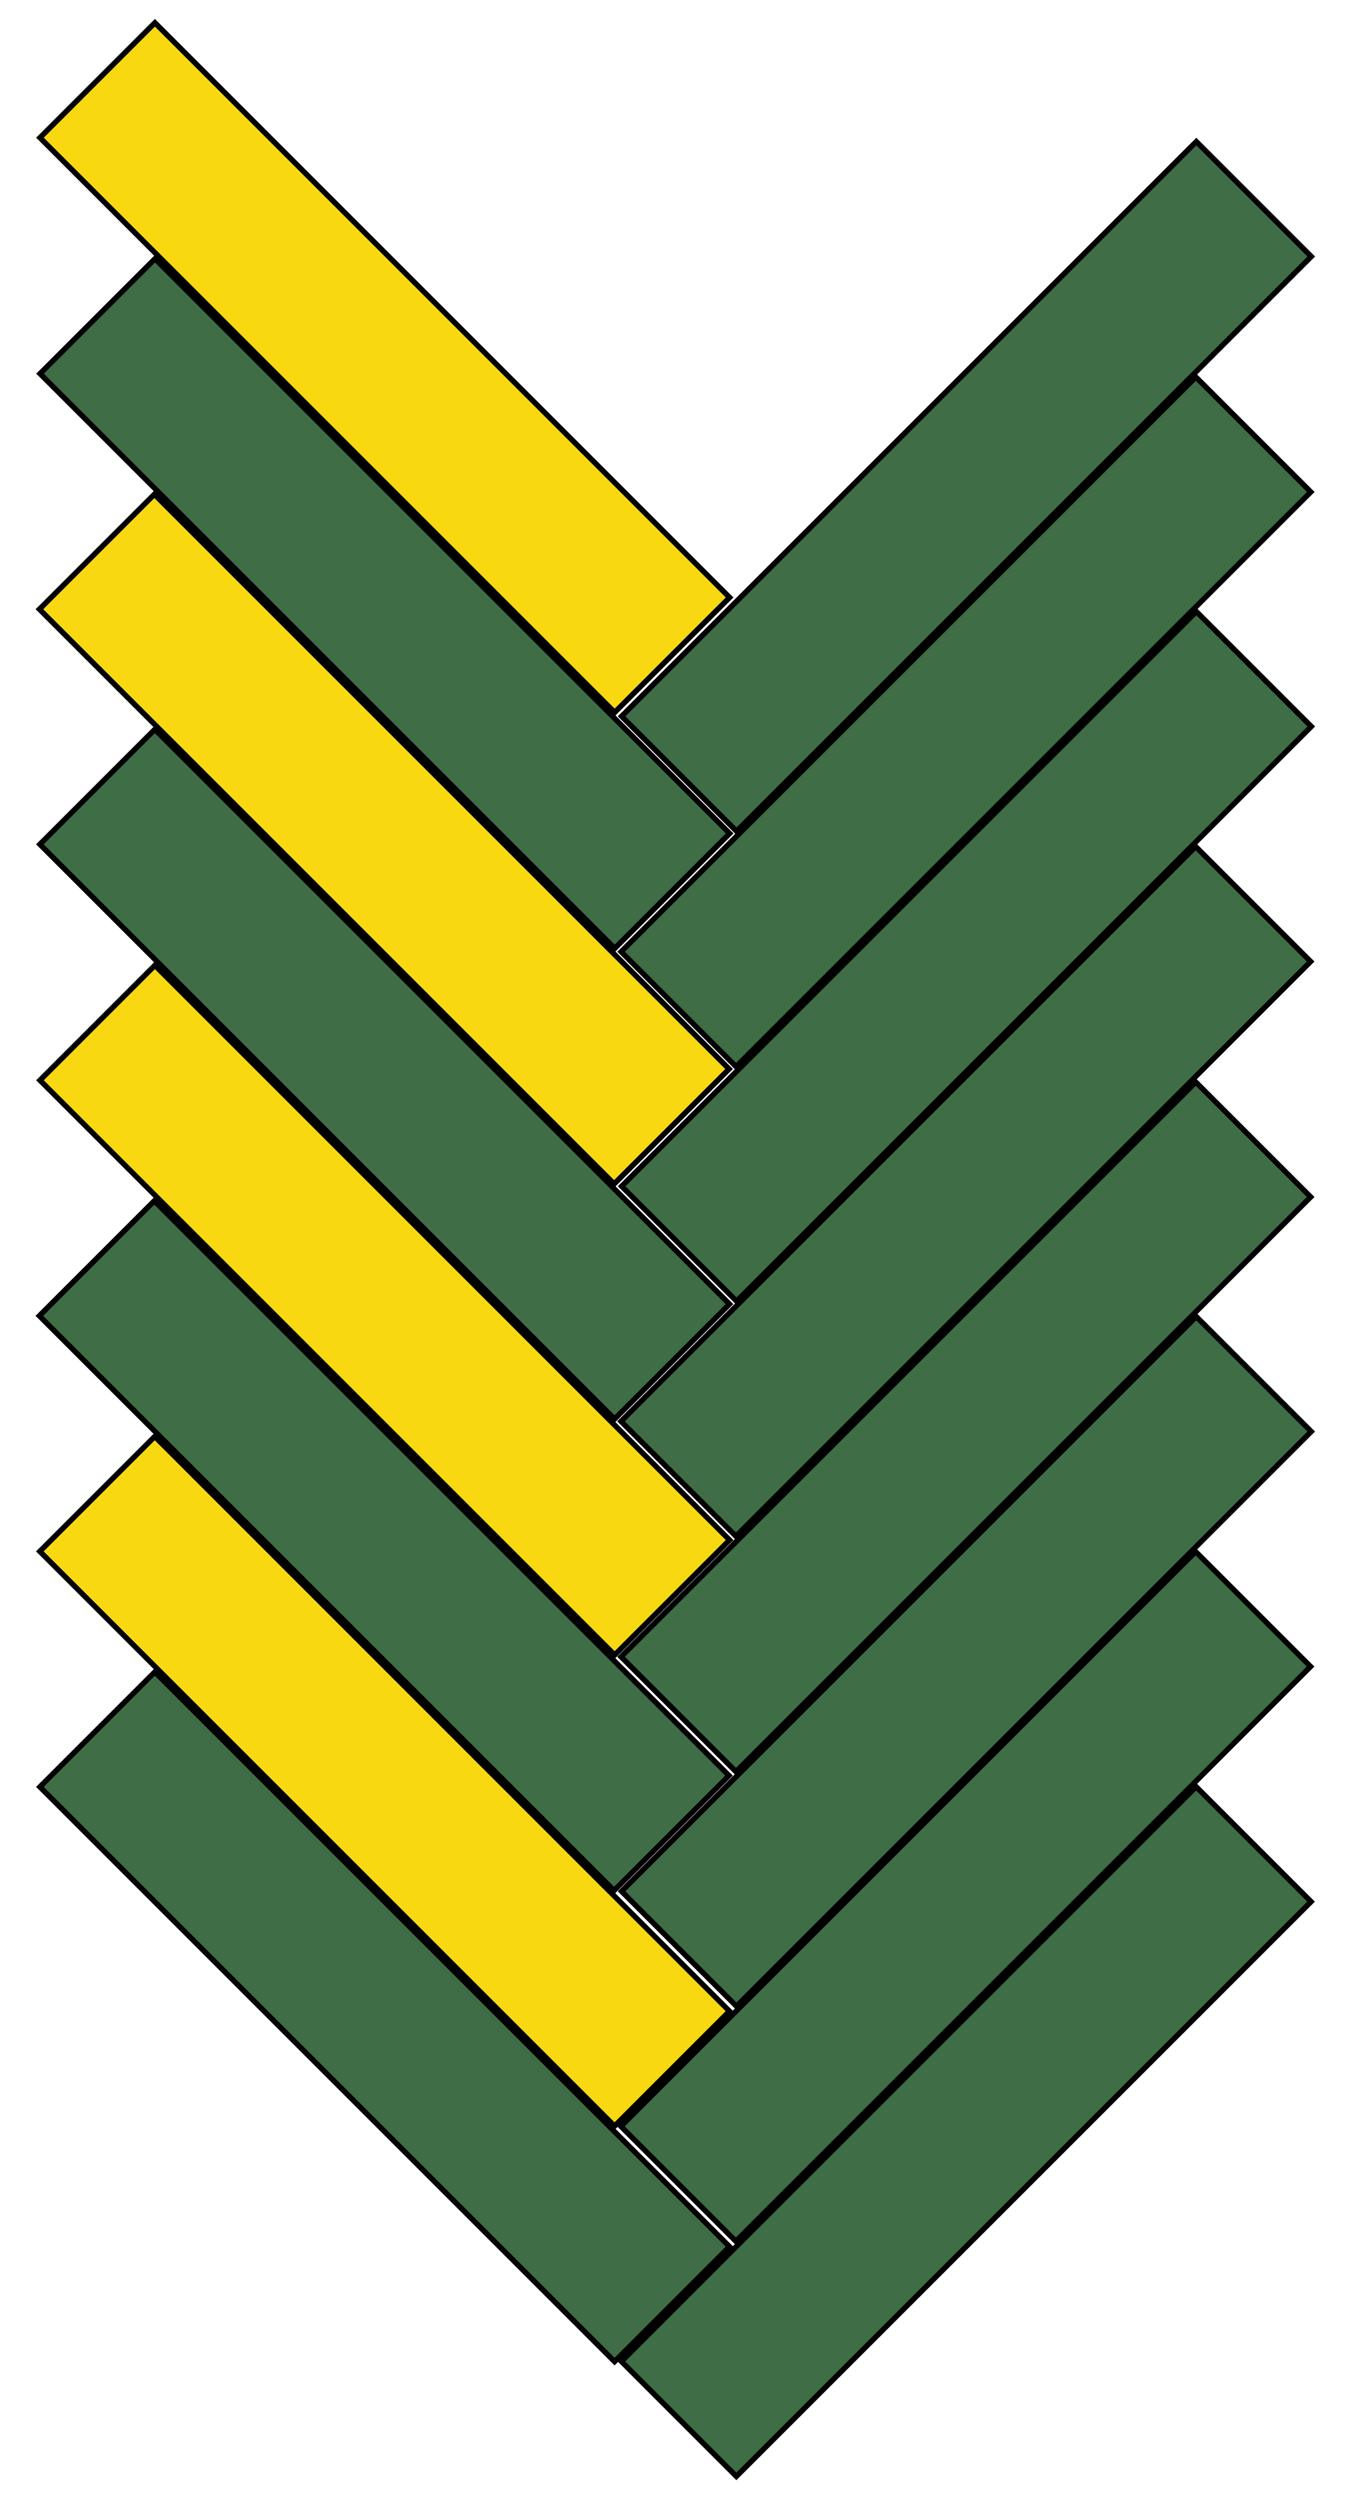 <?xml version="1.0" encoding="utf-8"?>
<!-- Generator: Adobe Illustrator 19.0.0, SVG Export Plug-In . SVG Version: 6.00 Build 0)  -->
<svg version="1.1" id="Layer_1" xmlns="http://www.w3.org/2000/svg" xmlns:xlink="http://www.w3.org/1999/xlink" x="0px" y="0px"
	 viewBox="-180 166.7 249.3 461.3" style="enable-background:new -180 166.7 249.3 461.3;" xml:space="preserve">
<style type="text/css">
	.st0{fill:#F8D911;stroke:#000000;stroke-miterlimit:10;}
	.st1{fill:#3F6D46;stroke:#000000;stroke-miterlimit:10;}
</style>
<rect x="-124" y="159.6" transform="matrix(0.707 -0.707 0.707 0.707 -197.797 -8.396)" class="st0" width="30" height="150"/>
<rect x="-124" y="203.1" transform="matrix(0.707 -0.707 0.707 0.707 -228.535 4.388)" class="st1" width="30" height="150"/>
<rect x="-124.1" y="246.6" transform="matrix(0.707 -0.707 0.707 0.707 -259.332 17.029)" class="st0" width="30" height="150"/>
<rect x="-124" y="290" transform="matrix(0.707 -0.707 0.707 0.707 -290.005 29.797)" class="st1" width="30" height="150"/>
<rect x="-76.6" y="241.5" transform="matrix(0.707 -0.707 0.707 0.707 -181.878 73.978)" class="st1" width="150" height="30"/>
<rect x="-76.7" y="284.9" transform="matrix(0.707 -0.707 0.707 0.707 -212.581 86.666)" class="st1" width="150" height="30"/>
<rect x="-76.6" y="328.2" transform="matrix(0.707 -0.707 0.707 0.707 -243.17 99.402)" class="st1" width="150" height="30"/>
<rect x="-76.7" y="371.6" transform="matrix(0.707 -0.707 0.707 0.707 -273.903 112.019)" class="st1" width="150" height="30"/>
<rect x="-124" y="333.5" transform="matrix(0.707 -0.707 0.707 0.707 -320.743 42.58)" class="st0" width="30" height="150"/>
<rect x="-124.1" y="377" transform="matrix(0.707 -0.707 0.707 0.707 -351.54 55.222)" class="st1" width="30" height="150"/>
<rect x="-124" y="420.5" transform="matrix(0.707 -0.707 0.707 0.707 -382.278 68.005)" class="st0" width="30" height="150"/>
<rect x="-124" y="463.9" transform="matrix(0.707 -0.707 0.707 0.707 -412.951 80.773)" class="st1" width="30" height="150"/>
<rect x="-76.7" y="415" transform="matrix(0.707 -0.707 0.707 0.707 -304.577 124.778)" class="st1" width="150" height="30"/>
<rect x="-76.6" y="458.3" transform="matrix(0.707 -0.707 0.707 0.707 -335.166 137.514)" class="st1" width="150" height="30"/>
<rect x="-76.7" y="501.7" transform="matrix(0.707 -0.707 0.707 0.707 -365.898 150.131)" class="st1" width="150" height="30"/>
<rect x="-76.6" y="545.1" transform="matrix(0.707 -0.707 0.707 0.707 -396.558 162.896)" class="st1" width="150" height="30"/>
</svg>
